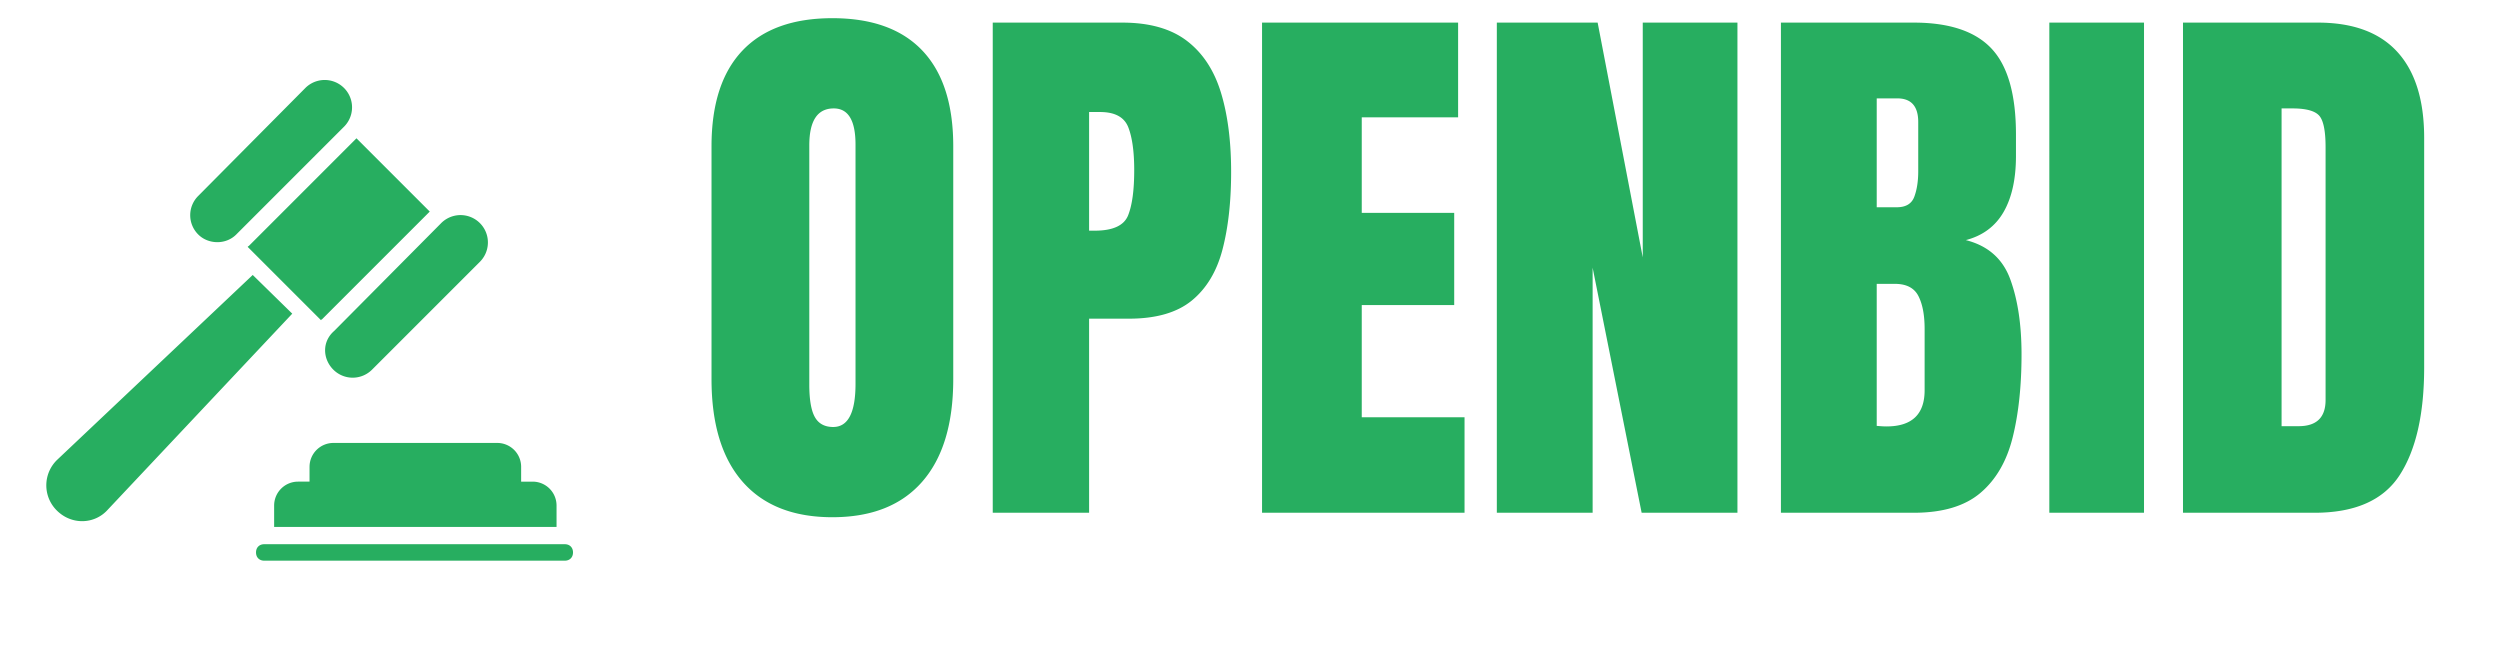 <svg xmlns="http://www.w3.org/2000/svg" xml:space="preserve" data-id="lg_uRU2VBG6BfKcyZGy2D" data-version="1" viewBox="719 -0.5 562 151"><g data-padding="20"><g transform="translate(10 2.674)scale(.964)"><rect width="409.182" height="150.29" x="421.829" y="-400.395" fill="none" rx="0" ry="0" transform="translate(475.91 400.25)"/><path fill="#27ae60" d="M929.59 117.32q-13.7 0-20.95-8.28-7.24-8.28-7.24-23.93V30.82q0-14.68 7.18-22.28Q915.76.95 929.59.95t21.01 7.59q7.17 7.6 7.17 22.28v54.29q0 15.65-7.24 23.93t-20.94 8.28m.19-21.04q5.2 0 5.2-10.07V30.43q0-8.44-5.07-8.44-5.71 0-5.71 8.63v55.72q0 5.33 1.3 7.63 1.3 2.31 4.28 2.31m59.67 20h-22.47V1.98h30.2q9.48 0 15.04 4.23 5.55 4.22 7.95 12.01t2.4 18.57q0 10.39-2.01 18.09t-7.17 11.92q-5.17 4.22-14.65 4.22h-9.29Zm0-93.45V50.5h1.3q6.37 0 7.8-3.58 1.42-3.57 1.42-10.52 0-6.49-1.39-10.03-1.4-3.54-6.59-3.54Zm87.55 93.45h-47.22V1.98h45.72v22.09h-22.47v22.27h21.56v21.5h-21.56v26.17H1077Zm29.87 0h-22.34V1.98h23.51l10.52 54.75V1.98h22.08v114.3h-22.34l-11.43-57.15Zm74.89 0h-30.98V1.98h30.98q12.46 0 18.15 6.08 5.68 6.07 5.68 20.03v5q0 8.05-2.89 13.06-2.89 5-8.8 6.55 7.73 1.95 10.36 9.13 2.63 7.17 2.63 17.5 0 11.11-2.08 19.42t-7.53 12.92q-5.46 4.61-15.52 4.61m-8.64-96.63v25.39h4.67q3.19 0 4.1-2.47.91-2.46.91-5.91V25.17q0-5.52-4.88-5.52Zm2.27 76.5q8.9 0 8.9-8.44V73.42q0-4.87-1.46-7.7-1.46-2.82-5.49-2.82h-4.22v33.12q1.43.13 2.27.13m60.06 20.13h-22.08V1.98h22.08Zm39.75 0h-30.66V1.98h31.44q12.33 0 18.57 6.86 6.23 6.85 6.23 20.03v53.51q0 16.24-5.68 25.07t-19.9 8.83m-7.67-94.29v74.1h3.97q6.29 0 6.29-6.11V31.01q0-5.71-1.52-7.37-1.53-1.65-6.2-1.65ZM790.746 51.212l24.96-24.96a6.38 6.38 0 0 0-9.024-9.024l-24.96 25.152a6.336 6.336 0 0 0 0 9.024c2.304 2.304 6.528 2.496 9.024-.192M813.21 82.91a6.374 6.374 0 0 0 9.024 0l25.152-25.151a6.38 6.38 0 0 0-9.024-9.024l-24.96 25.152c-2.88 2.496-2.688 6.528-.192 9.024m-19.95-28.608 17.089 17.088c0-.192.192-.192.192-.192l24.96-24.96.192-.192-17.088-17.088-.192.192-24.96 24.96s-.192 0-.192.192m1.152 6.527-45.504 43.009a8.256 8.256 0 0 0-.192 11.904c3.456 3.456 8.832 3.264 11.904-.192l43.008-45.696Zm13.247 44.737v3.456h-2.687a5.57 5.57 0 0 0-5.568 5.568v4.992h65.856v-4.992a5.57 5.57 0 0 0-5.568-5.568h-2.688v-3.456a5.57 5.57 0 0 0-5.568-5.568h-38.208a5.57 5.57 0 0 0-5.568 5.568m59.519 18.048H797.1c-1.151 0-1.92.768-1.92 1.92s.769 1.92 1.92 1.92h70.08c1.153 0 1.92-.768 1.92-1.92s-.767-1.92-1.92-1.92"/></g><path fill="transparent" stroke="transparent" d="M719.5 0h561v150h-561z"/></g></svg>